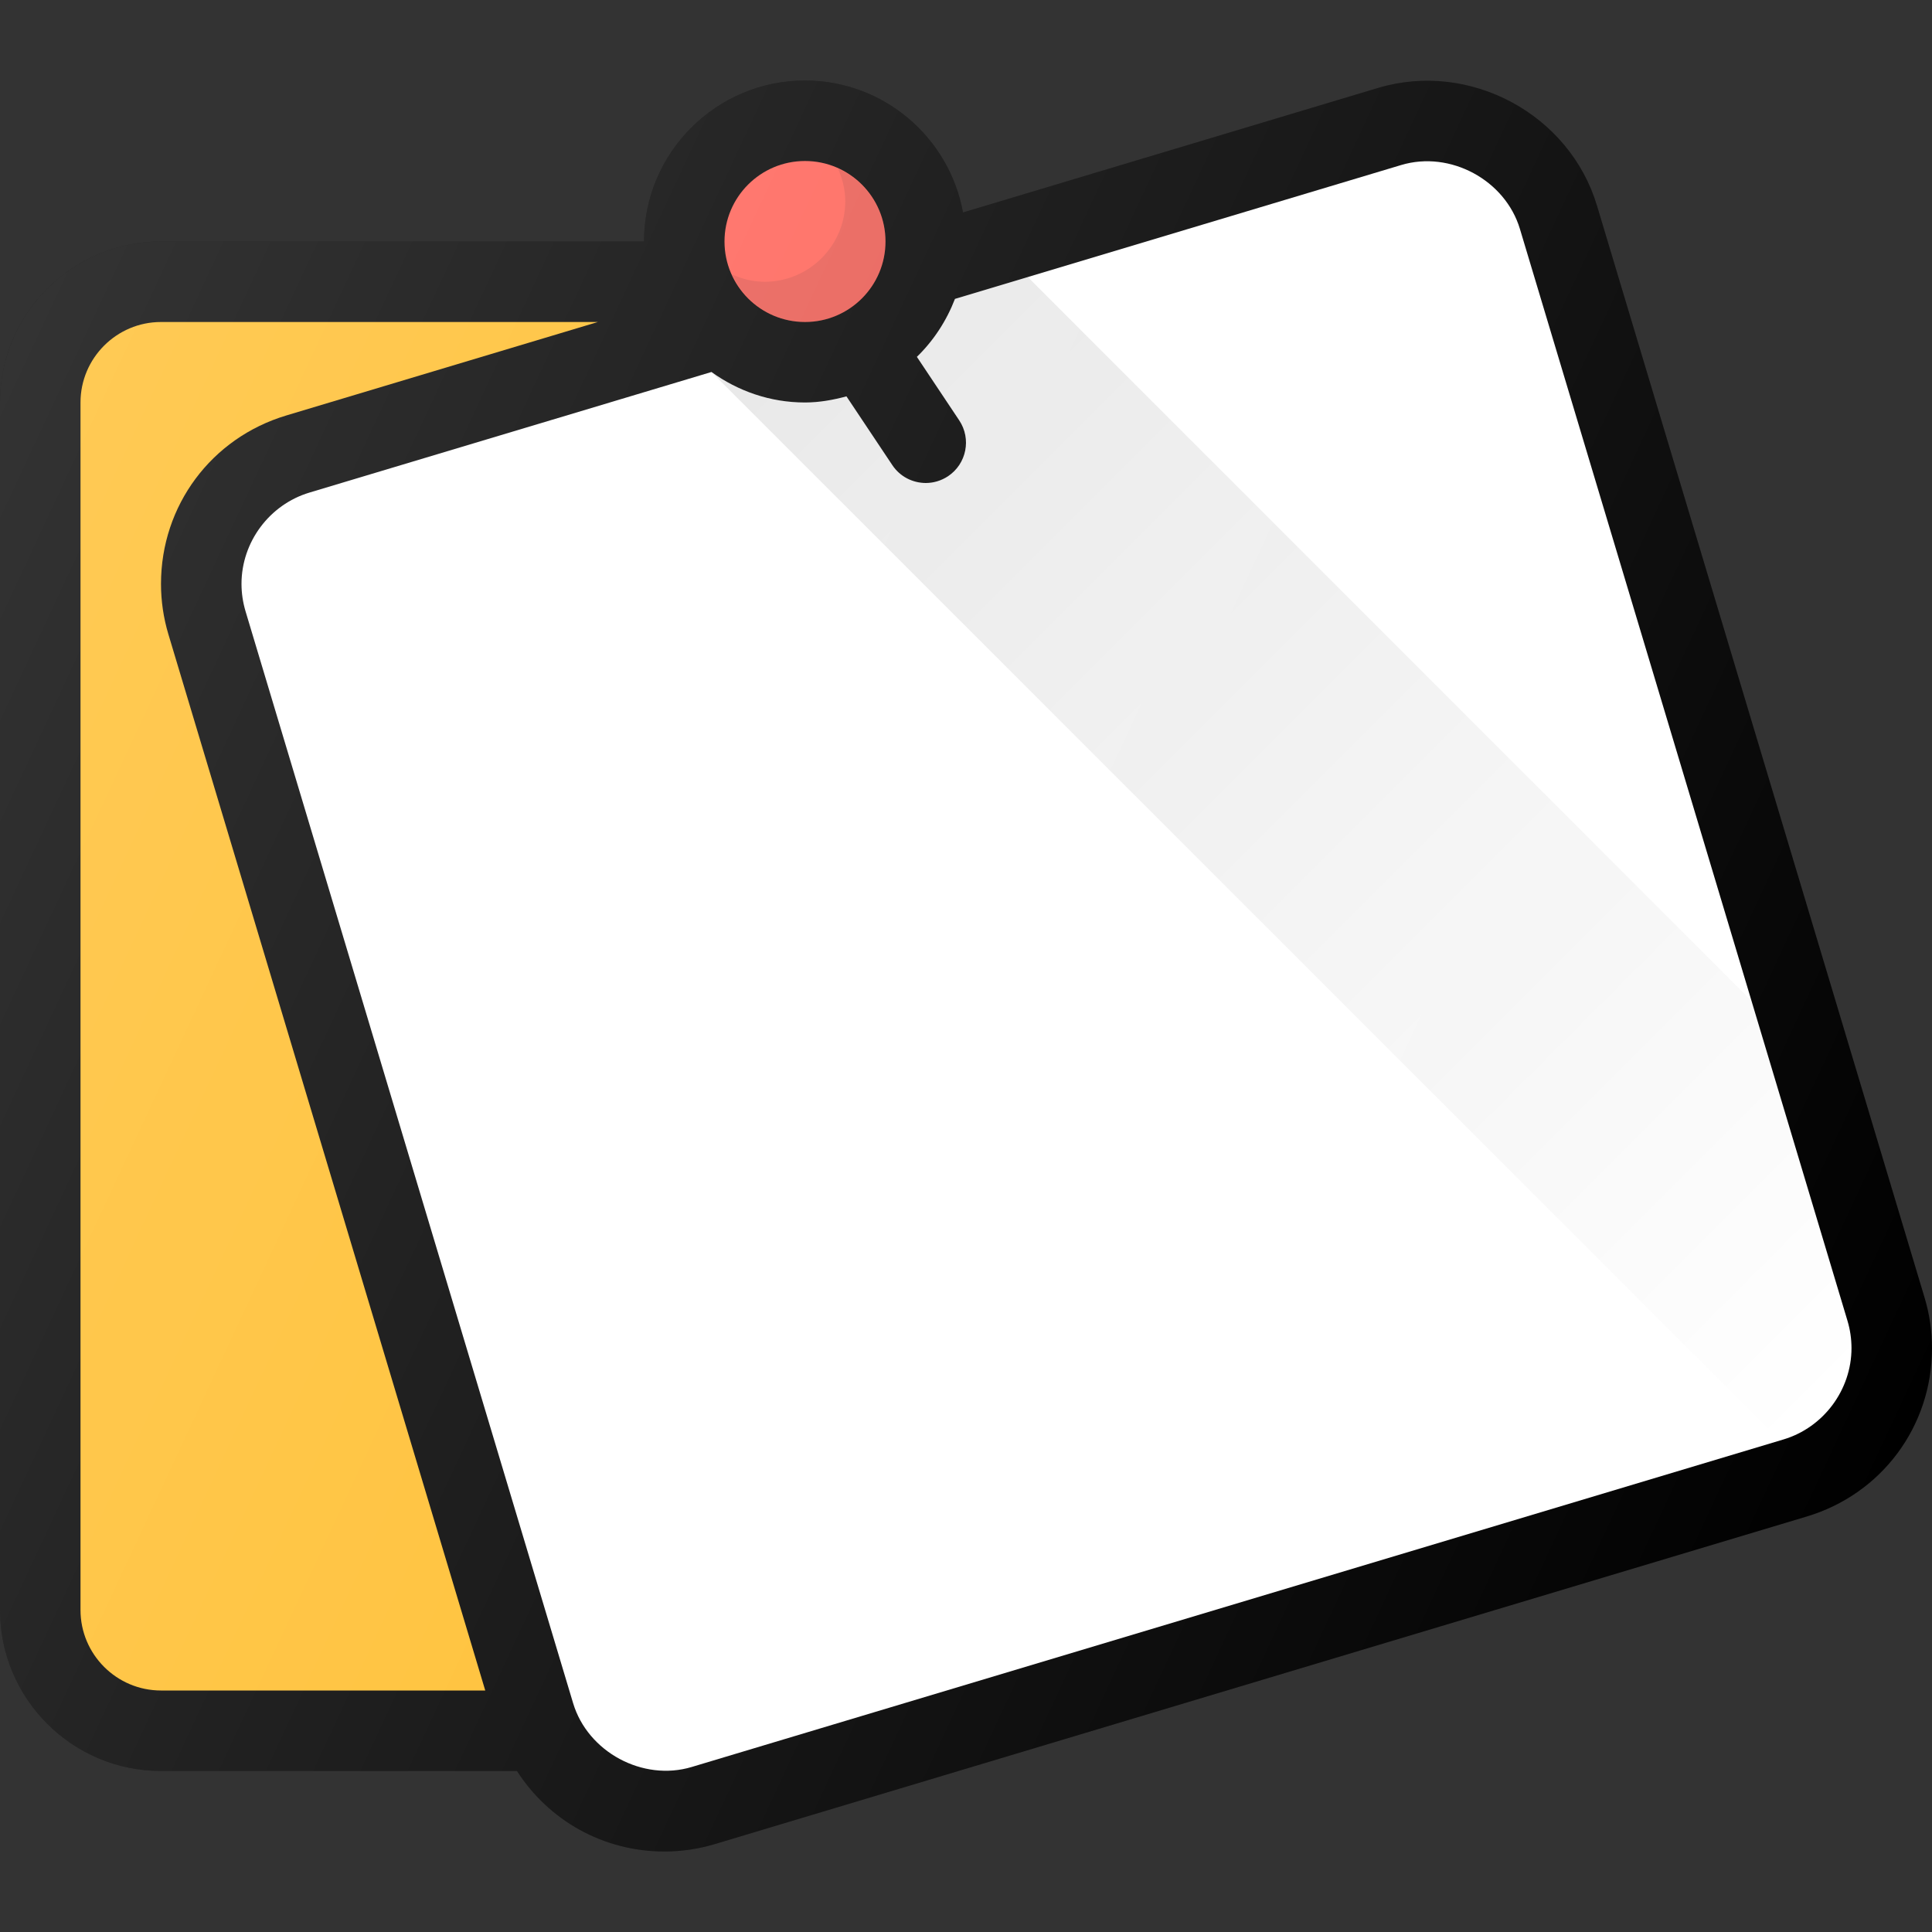 <svg width="24" height="24" viewBox="0 0 24 24" fill="none" xmlns="http://www.w3.org/2000/svg">
<rect x="0" y="0" width="24" height="24" fill="#333333" stroke="none"/>
<path d="M23.908 16.12L19.839 2.557C19.5 1.422 18.264 0.751 17.12 1.092L11.963 2.639C11.793 1.708 10.979 1 10 1C8.897 1 8 1.897 8 3H2C0.897 3 0 3.897 0 5V20C0 21.103 0.897 22 2 22H6.422C6.816 22.613 7.492 23 8.253 23C8.466 23 8.677 22.969 8.88 22.908L22.443 18.839C23.375 18.56 24 17.719 24 16.747C24 16.534 23.969 16.323 23.908 16.12Z" fill="black"/>
<path d="M10 4C10.552 4 11 3.552 11 3C11 2.448 10.552 2 10 2C9.448 2 9 2.448 9 3C9 3.552 9.448 4 10 4Z" fill="#FF6156"/>
<path opacity="0.1" d="M10.408 2.092C10.465 2.217 10.5 2.354 10.5 2.5C10.5 3.051 10.051 3.5 9.5 3.5C9.354 3.5 9.217 3.465 9.092 3.408C9.249 3.755 9.595 4 10 4C10.551 4 11 3.551 11 3C11 2.595 10.755 2.249 10.408 2.092Z" fill="#18181B"/>
<path d="M1 20V5C1 4.449 1.449 4 2 4H7.427L3.557 5.161C2.625 5.44 2 6.281 2 7.253C2 7.466 2.031 7.677 2.092 7.88L6.028 21H2C1.449 21 1 20.551 1 20Z" fill="#FFBD2B"/>
<path d="M22.156 17.881L8.593 21.95C7.985 22.133 7.301 21.764 7.119 21.156L3.05 7.593C3.017 7.482 3 7.368 3 7.253C3 6.734 3.347 6.268 3.844 6.119L8.838 4.621C9.166 4.857 9.565 5 10 5C10.179 5 10.35 4.968 10.515 4.924L11.084 5.777C11.18 5.922 11.339 6 11.501 6C11.596 6 11.692 5.972 11.777 5.916C12.007 5.762 12.069 5.452 11.916 5.222L11.39 4.433C11.597 4.232 11.757 3.987 11.863 3.713L17.406 2.05C18.016 1.867 18.699 2.237 18.881 2.844L22.95 16.407C22.983 16.517 23 16.632 23 16.747C23 17.265 22.653 17.732 22.156 17.881Z" fill="white"/>
<path d="M22.156 17.88C22.653 17.732 23 17.265 23 16.747C23 16.631 22.983 16.517 22.95 16.407L21.758 12.433L12.767 3.441L11.863 3.713C11.757 3.987 11.597 4.232 11.39 4.433L11.916 5.222C12.069 5.452 12.007 5.762 11.777 5.916C11.692 5.972 11.596 6 11.5 6C11.339 6 11.18 5.921 11.084 5.777L10.515 4.924C10.35 4.968 10.179 5 10 5C9.565 5 9.166 4.857 8.837 4.621L22.111 17.894L22.156 17.88Z" fill="url(#paint0_linear_230_10933)"/>
<path d="M23.908 16.12L19.839 2.557C19.5 1.422 18.264 0.751 17.12 1.092L11.963 2.639C11.793 1.708 10.979 1 10 1C8.897 1 8 1.897 8 3H2C0.897 3 0 3.897 0 5V20C0 21.103 0.897 22 2 22H6.422C6.816 22.613 7.492 23 8.253 23C8.466 23 8.677 22.969 8.88 22.908L22.443 18.839C23.375 18.56 24 17.719 24 16.747C24 16.534 23.969 16.323 23.908 16.12Z" fill="url(#paint1_linear_230_10933)"/>
<defs>
<linearGradient id="paint0_linear_230_10933" x1="10.114" y1="3.343" x2="23.503" y2="16.732" gradientUnits="userSpaceOnUse">
<stop stop-color="#010101" stop-opacity="0.1"/>
<stop offset="1" stop-color="#010101" stop-opacity="0"/>
</linearGradient>
<linearGradient id="paint1_linear_230_10933" x1="-0.894" y1="6.474" x2="23.676" y2="17.932" gradientUnits="userSpaceOnUse">
<stop stop-color="white" stop-opacity="0.2"/>
<stop offset="1" stop-color="white" stop-opacity="0"/>
</linearGradient>
</defs>
</svg>

